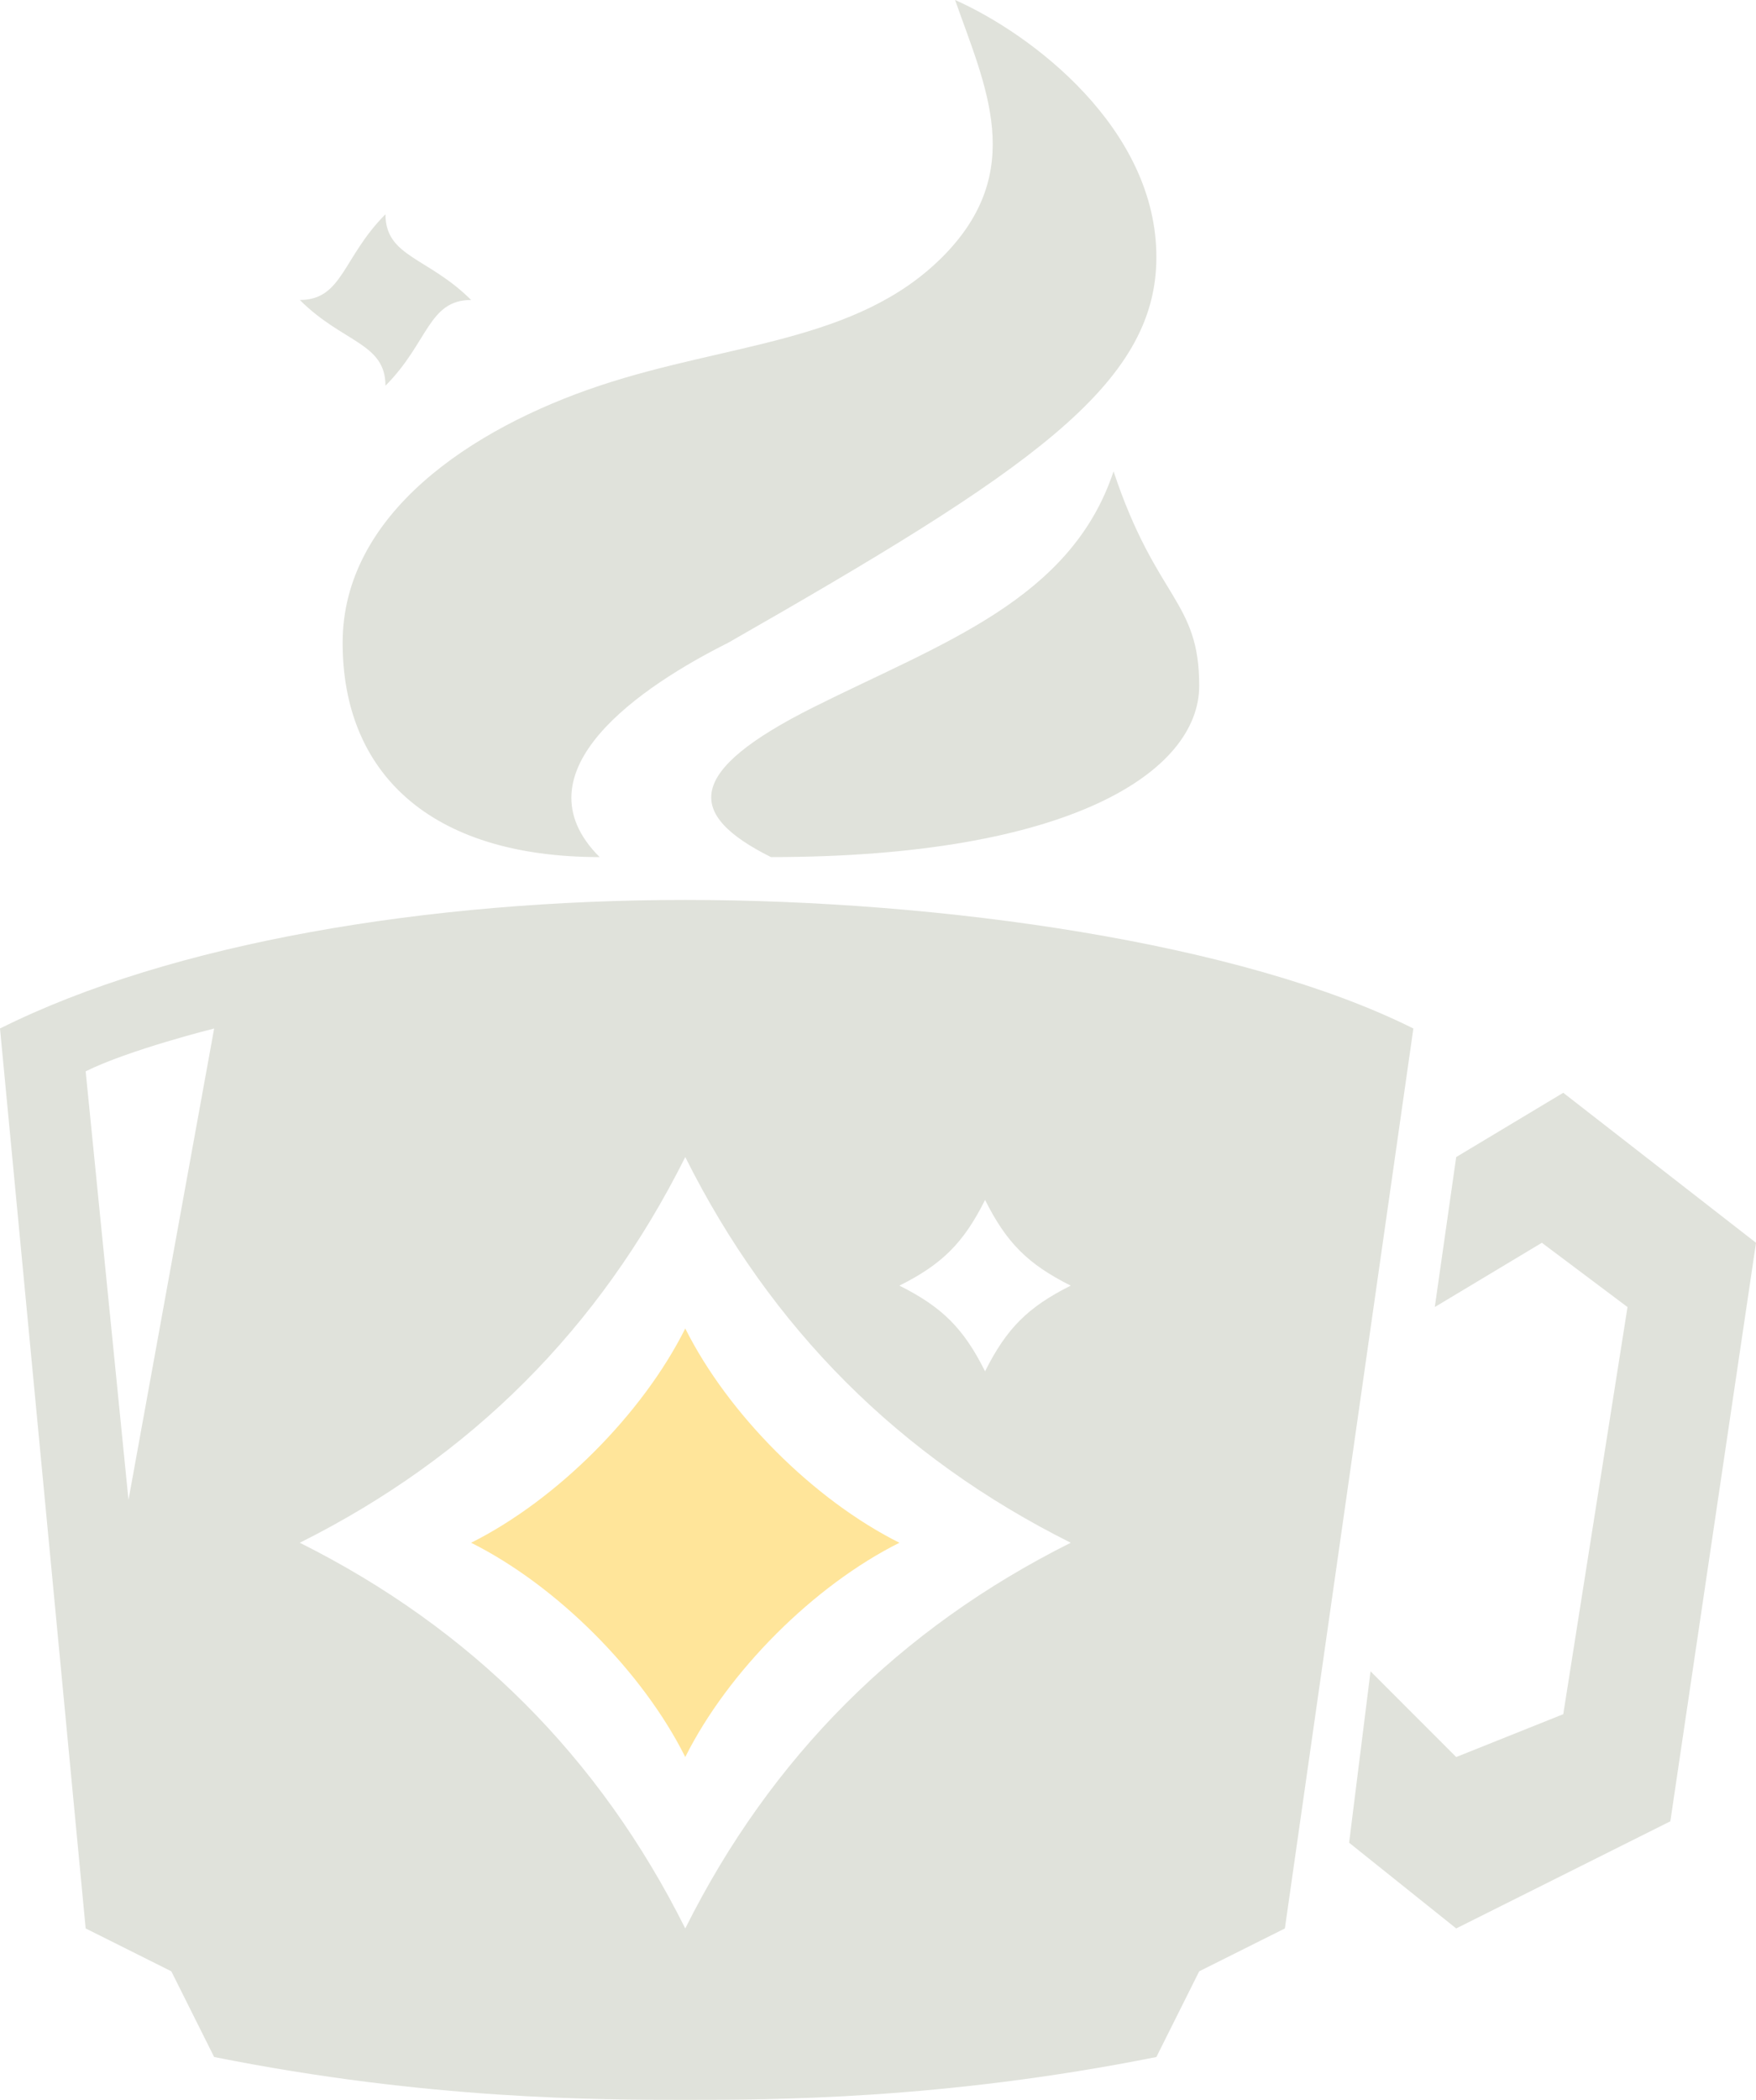<svg xmlns="http://www.w3.org/2000/svg" viewBox="0 0 41 49">
  <path d="M 22.3 0 C 23 2 24 4 22 6 C 20 8 17 8 14 9 C 11 10 8 12 8 15 C 8 18 10 20 14 20 C 12 18 15 16 17 15 C 24 11 27 9 27 6 C 27 3 24.1 0.8 22.3 0 Z M 26 11 C 25 14 22 15 19 16.5 C 16 18 16 19 18 20 C 25 20 28 18 28 16 C 28 14 27 14 26 11 Z M 9 5 C 9 6 10 6 11 7 C 10 7 10 8 9 9 C 9 8 8 8 7 7 C 8 7 8 6 9 5 Z M 16 21 C 10 21 4 22 0 24 L 2 45 L 4 46 L 5 48 C 10 49 14 49 16 49 C 18 49 22 49 27 48 L 28 46 L 30 45 L 33 24 C 29 22 22 21 16 21 Z M 5 24 L 3 35 L 2 25 C 3 24.5 5 24 5 24 Z M 34 27 L 33.5 30.5 L 36 29 L 38 30.5 L 36.5 40 L 34 41 L 32 39 L 31.5 43 L 34 45 L 39 42.5 L 41 29 L 36.5 25.5 Z M 16 27 C 18 31 21 34 25 36 C 21 38 18 41 16 45 C 14 41 11 38 7 36 C 11 34 14 31 16 27 Z M 25 30 C 24 30.5 23.5 31 23 32 C 22.5 31 22 30.5 21 30 C 22 29.5 22.5 29 23 28 C 23.5 29 24 29.5 25 30 Z" fill="#E0E2DB"/>
  <path d="M 16 31 C 15 33 13 35 11 36 C 13 37 15 39 16 41 C 17 39 19 37 21 36 C 19 35 17 33 16 31 Z" fill="#ffe59a">
  <animate attributeName="fill"
    values="#d2bc7f;#ffe59a;#ffe59a;#d2bc7f"
    begin="0s" dur="8s"
    repeatCount="indefinite"
  />
  </path>
</svg>